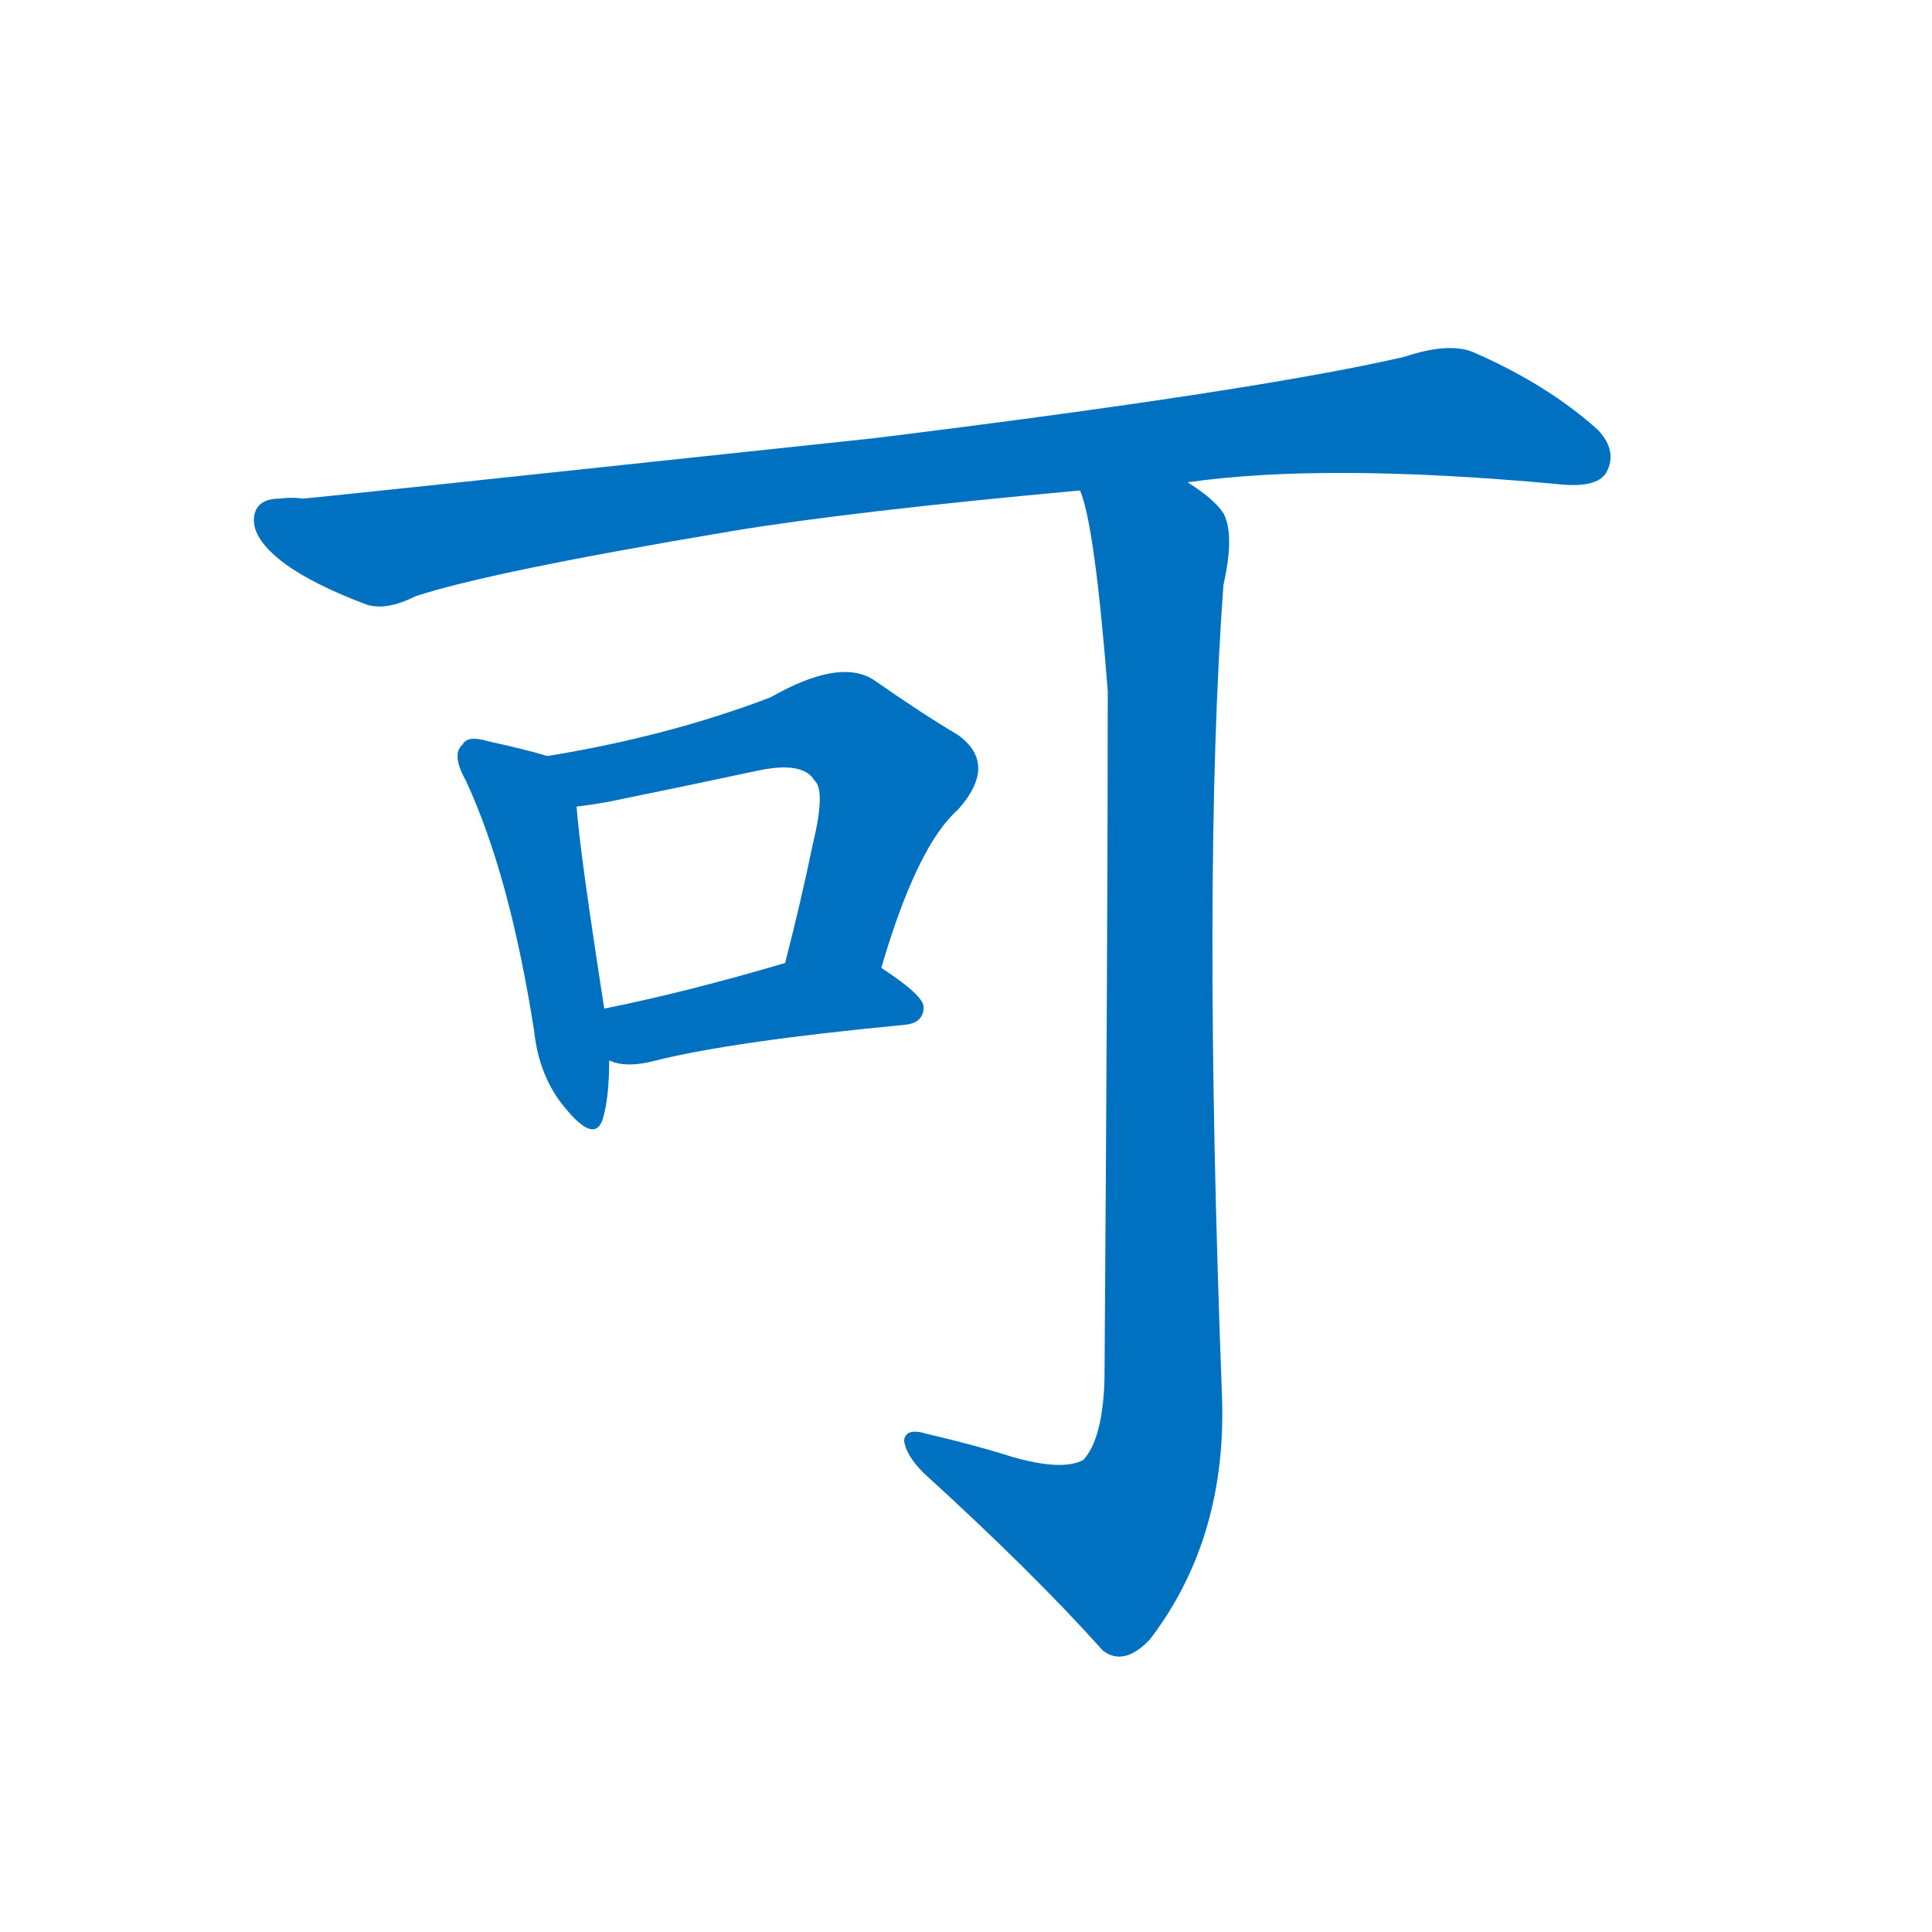 <svg width='83' height='83' >
                                <g transform="translate(3, 70) scale(0.07, -0.07)">
                                    <!-- 先将完整的字以灰色字体绘制完成，层级位于下面 -->
                                                                        <path d="M 686 704 Q 770 716 912 703 Q 937 700 943 710 Q 950 723 938 736 Q 907 764 861 784 Q 846 790 819 781 Q 728 760 493 731 Q 156 695 143 694 Q 136 695 129 694 Q 114 694 113 682 Q 112 669 132 654 Q 150 641 182 629 Q 194 625 212 634 Q 257 649 406 674 Q 478 686 620 699 L 686 704 Z" style="fill: #0070C0;"></path>
                                                                        <path d="M 293 536 Q 280 540 257 545 Q 244 549 241 543 Q 234 537 243 521 Q 270 463 285 367 Q 288 339 304 320 Q 322 298 327 313 Q 331 326 331 349 L 328 381 Q 313 477 311 505 C 309 531 309 531 293 536 Z" style="fill: #0070C0;"></path>
                                                                        <path d="M 498 406 Q 520 481 545 503 Q 570 531 545 549 Q 523 562 493 583 Q 472 596 430 572 Q 367 548 293 536 C 263 531 281 501 311 505 Q 320 506 331 508 Q 380 518 422 527 Q 450 533 457 521 Q 464 515 456 482 Q 449 448 439 409 C 432 380 489 377 498 406 Z" style="fill: #0070C0;"></path>
                                                                        <path d="M 331 349 Q 332 349 334 348 Q 344 345 359 349 Q 407 361 512 371 Q 524 372 524 382 Q 524 389 498 406 C 477 420 468 417 439 409 Q 378 391 328 381 C 299 375 302 357 331 349 Z" style="fill: #0070C0;"></path>
                                                                        <path d="M 578 106 Q 556 113 526 120 Q 513 124 512 116 Q 513 107 524 96 Q 591 35 634 -13 Q 647 -23 663 -6 Q 711 57 707 146 Q 695 464 708 641 Q 715 672 708 685 Q 702 694 686 704 C 663 723 613 728 620 699 Q 629 678 637 576 Q 637 435 635 154 Q 634 117 622 104 Q 609 97 578 106 Z" style="fill: #0070C0;"></path>
                                    
                                    
                                                                                                                                                                                                                                                                                                                                                                                                                                                                        </g>
                            </svg>